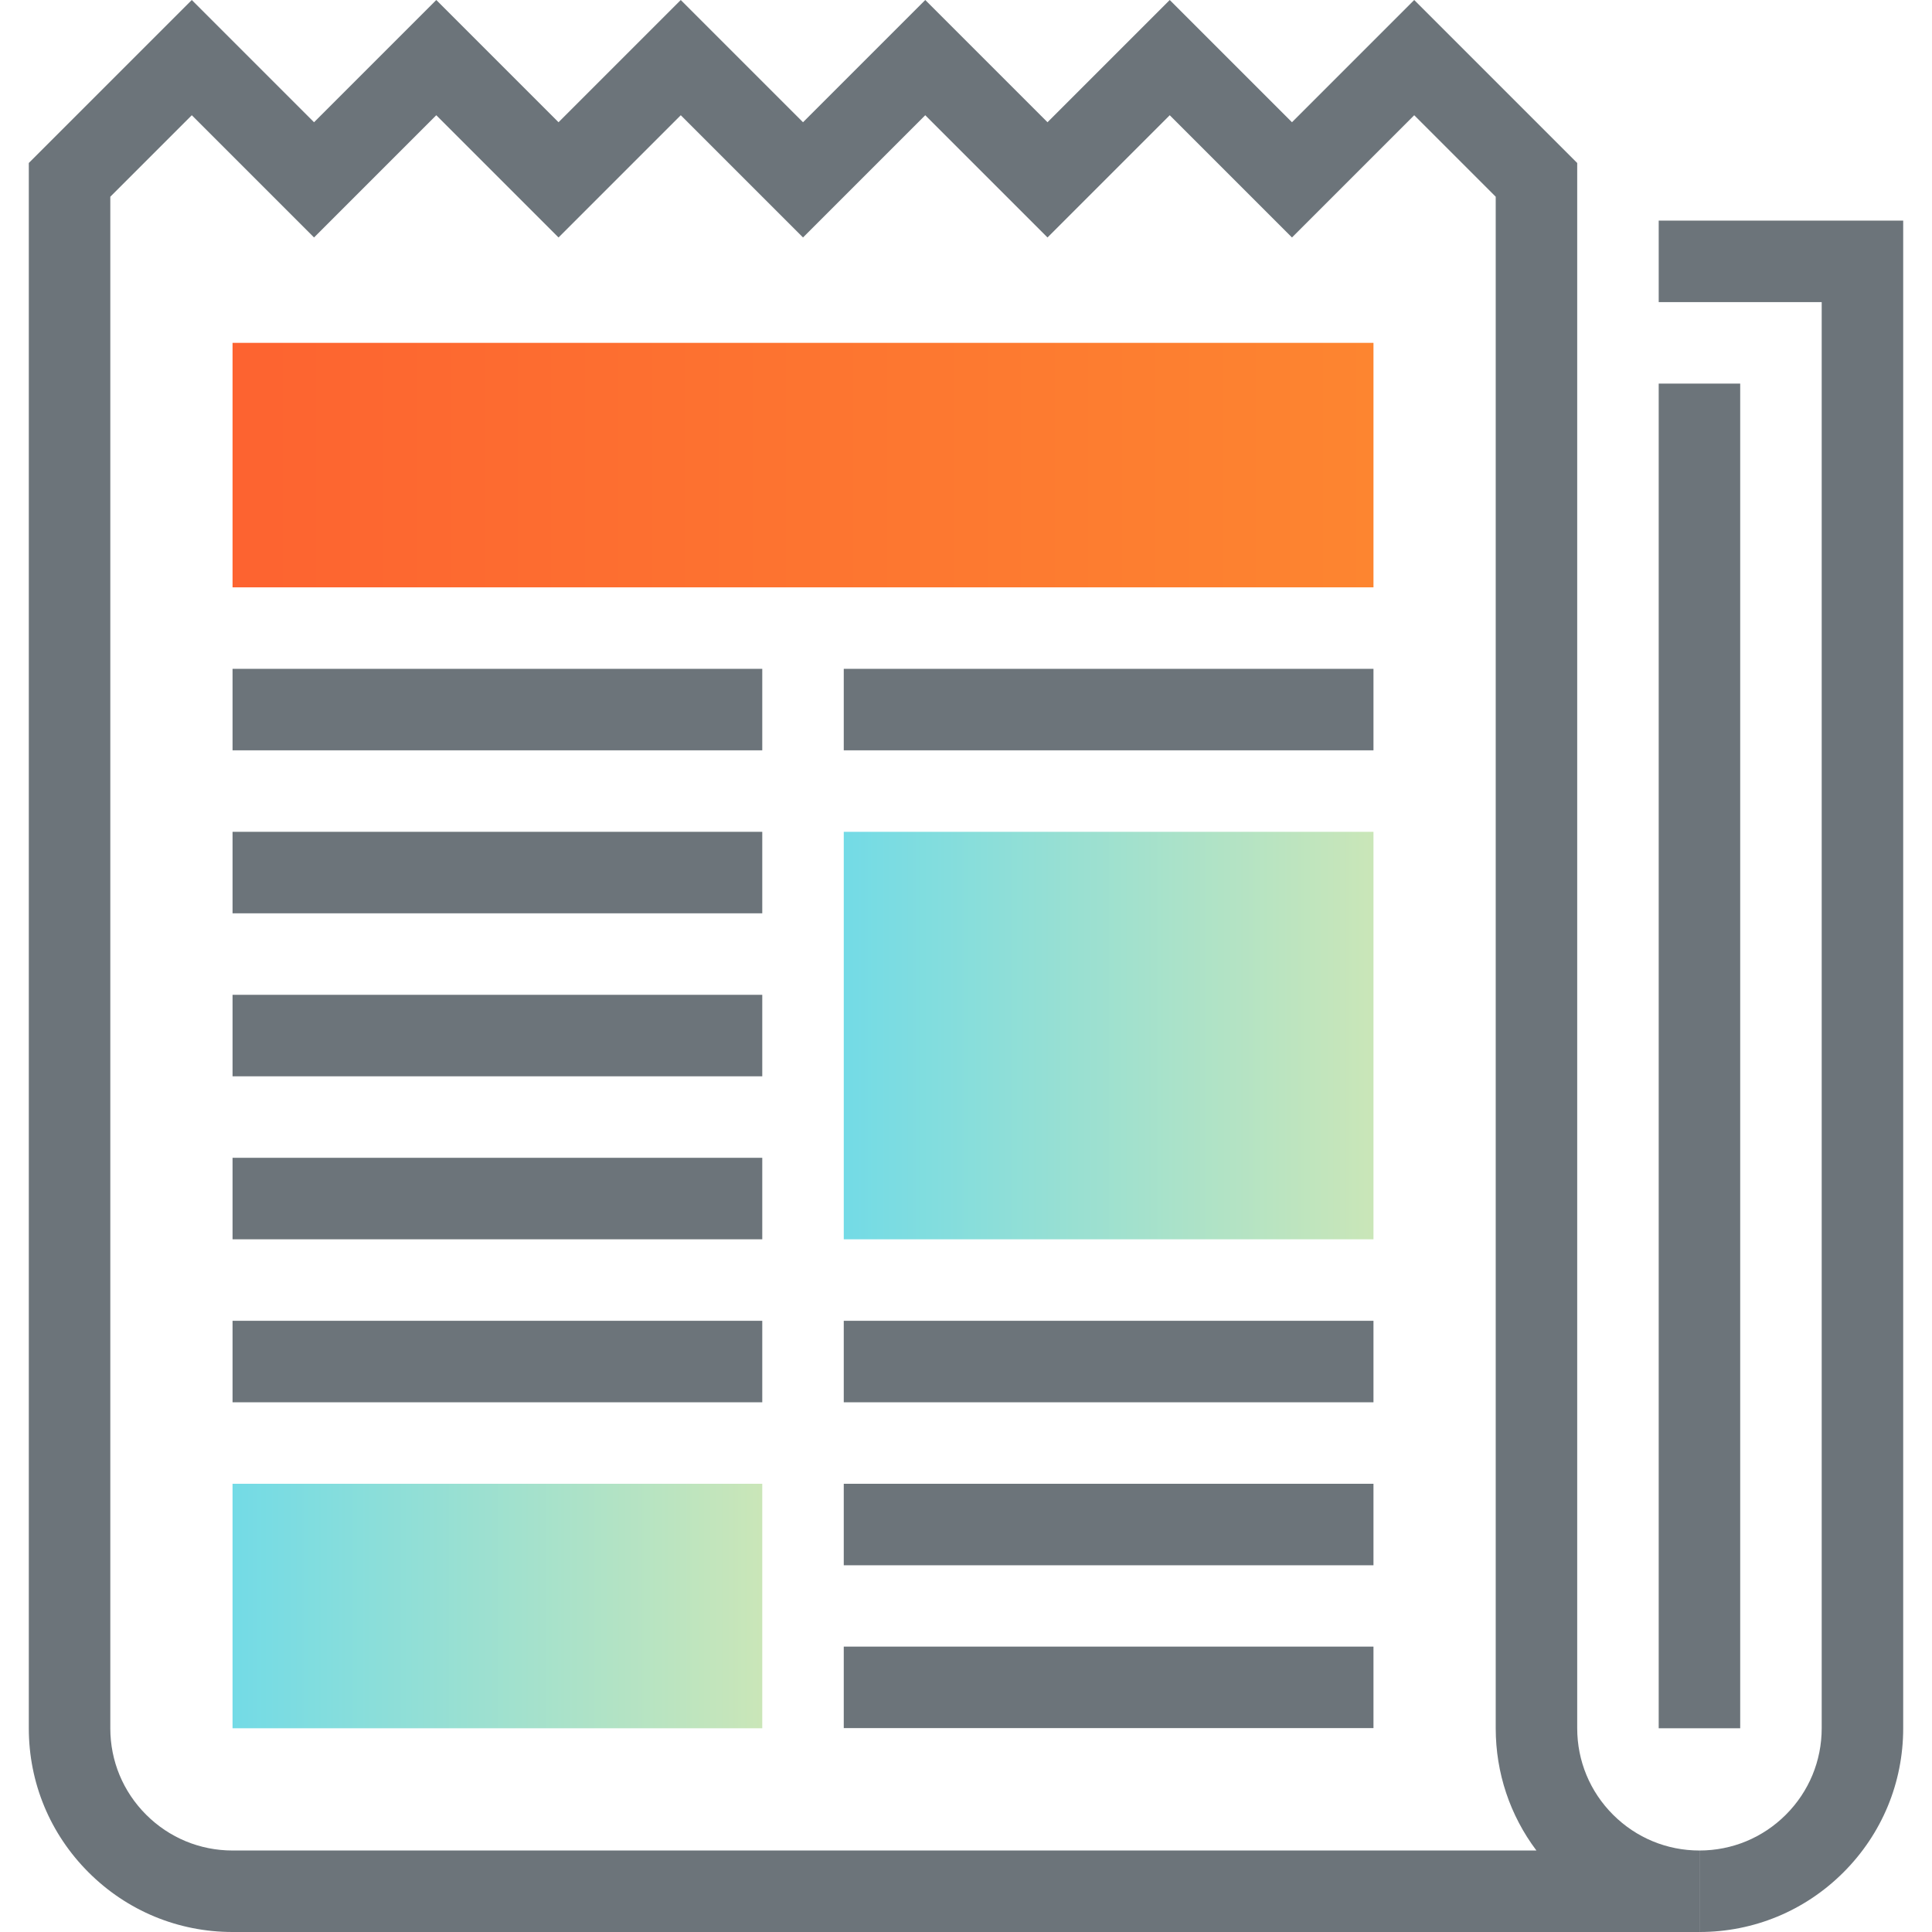 <?xml version="1.0" encoding="iso-8859-1"?>
<!-- Generator: Adobe Illustrator 19.0.0, SVG Export Plug-In . SVG Version: 6.00 Build 0)  -->
<svg version="1.1" id="Layer_1" xmlns="http://www.w3.org/2000/svg" xmlns:xlink="http://www.w3.org/1999/xlink" x="0px" y="0px"
	 viewBox="0 0 512 512" style="enable-background:new 0 0 512 512;" xml:space="preserve">
<g>
	<path style="fill:#6C747A;" d="M450.373,512v-21.597c8.65,0,16.792-3.38,22.904-9.492c6.112-6.112,9.492-14.254,9.492-22.904V80.06
		h-43.194V58.463h64.791v399.544c0,14.416-5.626,27.979-15.82,38.173S464.789,512,450.373,512z"/>
	<path style="fill:#6C747A;" d="M450.373,512H61.627c-14.416,0-27.979-5.626-38.173-15.82c-10.205-10.205-15.82-23.757-15.82-38.173
		V43.194L50.829,0l32.395,32.395L115.62,0l32.396,32.395L180.411,0l32.395,32.395L245.202,0l32.396,32.395L309.992,0l32.396,32.395
		L374.783,0l43.194,43.194v414.814c0,8.65,3.38,16.792,9.492,22.904c6.112,6.112,14.254,9.492,22.904,9.492V512z M29.232,52.135
		v405.872c0,8.65,3.369,16.781,9.492,22.904c6.112,6.112,14.254,9.492,22.904,9.492h345.541
		c-6.997-9.298-10.788-20.55-10.788-32.396V52.135l-21.597-21.597l-32.395,32.395l-32.396-32.395l-32.395,32.395l-32.396-32.395
		l-32.395,32.395l-32.395-32.395l-32.395,32.395L115.62,30.538L83.224,62.934L50.829,30.538L29.232,52.135z"/>
	<rect x="439.574" y="101.657" style="fill:#6C747A;" width="21.597" height="356.35"/>
	<rect x="61.627" y="177.247" style="fill:#6C747A;" width="140.38" height="21.597"/>
	<rect x="223.605" y="177.247" style="fill:#6C747A;" width="140.38" height="21.597"/>
	<rect x="61.627" y="220.441" style="fill:#6C747A;" width="140.38" height="21.597"/>
	<rect x="61.627" y="263.635" style="fill:#6C747A;" width="140.38" height="21.597"/>
	<rect x="61.627" y="306.829" style="fill:#6C747A;" width="140.38" height="21.597"/>
	<rect x="61.627" y="350.023" style="fill:#6C747A;" width="140.38" height="21.597"/>
	<rect x="223.605" y="350.023" style="fill:#6C747A;" width="140.38" height="21.597"/>
	<rect x="223.605" y="393.217" style="fill:#6C747A;" width="140.38" height="21.597"/>
	<rect x="223.605" y="436.367" style="fill:#6C747A;" width="140.38" height="21.597"/>
</g>
<linearGradient id="SVGID_1_" gradientUnits="userSpaceOnUse" x1="-23.755" y1="614.714" x2="-10.755" y2="614.714" gradientTransform="matrix(10.799 0 0 -10.799 480.126 6912.419)">
	<stop  offset="0" style="stop-color:#73DBE6"/>
	<stop  offset="1" style="stop-color:#CAE6B8"/>
</linearGradient>
<rect x="223.605" y="220.441" style="fill:url(#SVGID_1_);" width="140.38" height="107.985"/>
<linearGradient id="SVGID_2_" gradientUnits="userSpaceOnUse" x1="-38.755" y1="600.714" x2="-25.755" y2="600.714" gradientTransform="matrix(10.799 0 0 -10.799 480.126 6912.419)">
	<stop  offset="0" style="stop-color:#73DBE6"/>
	<stop  offset="1" style="stop-color:#CAE6B8"/>
</linearGradient>
<rect x="61.627" y="393.217" style="fill:url(#SVGID_2_);" width="140.38" height="64.791"/>
<linearGradient id="SVGID_3_" gradientUnits="userSpaceOnUse" x1="-38.755" y1="628.714" x2="-10.755" y2="628.714" gradientTransform="matrix(10.799 0 0 -10.799 480.126 6912.419)">
	<stop  offset="0" style="stop-color:#FD6330"/>
	<stop  offset="1" style="stop-color:#FD8530"/>
</linearGradient>
<rect x="61.627" y="90.859" style="fill:url(#SVGID_3_);" width="302.358" height="64.791"/>
<g>
</g>
<g>
</g>
<g>
</g>
<g>
</g>
<g>
</g>
<g>
</g>
<g>
</g>
<g>
</g>
<g>
</g>
<g>
</g>
<g>
</g>
<g>
</g>
<g>
</g>
<g>
</g>
<g>
</g>
</svg>
